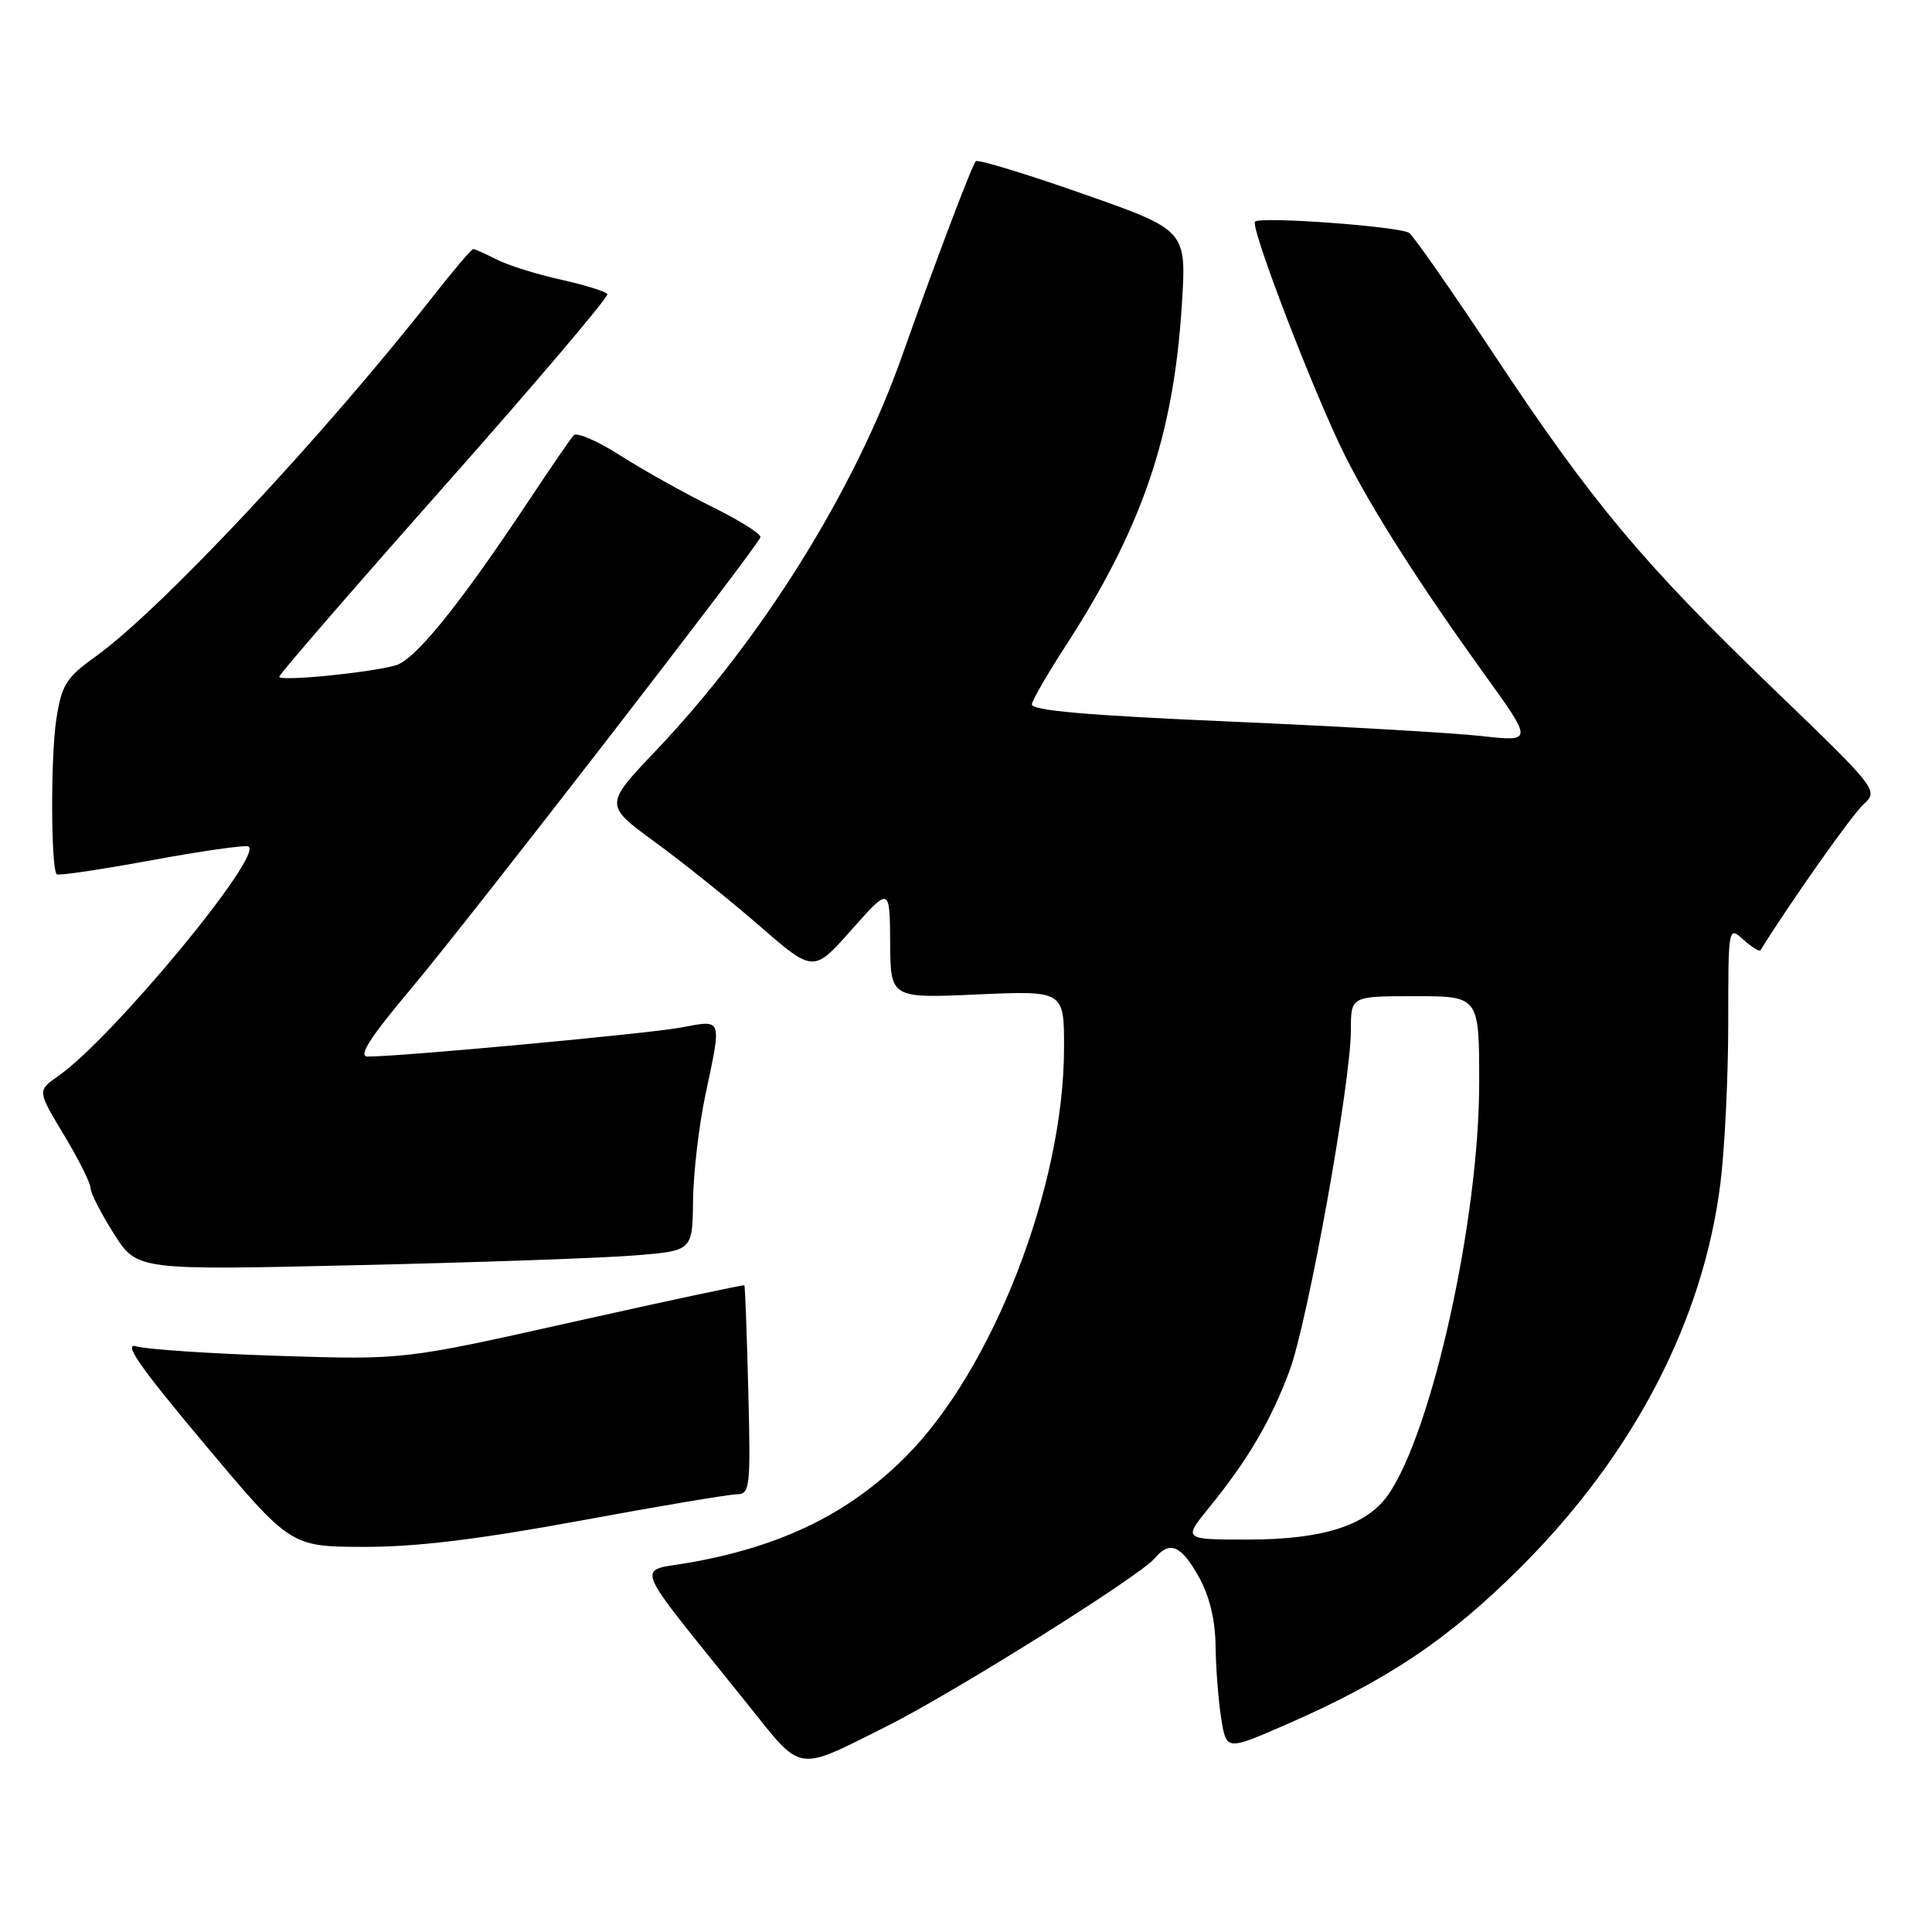 <?xml version="1.0" encoding="UTF-8" standalone="no"?>
<!DOCTYPE svg PUBLIC "-//W3C//DTD SVG 1.1//EN" "http://www.w3.org/Graphics/SVG/1.1/DTD/svg11.dtd" >
<svg xmlns="http://www.w3.org/2000/svg" xmlns:xlink="http://www.w3.org/1999/xlink" version="1.1" viewBox="0 0 256 256">
 <g >
 <path fill="currentColor"
d=" M 117.50 228.74 C 126.35 224.31 151.08 208.81 153.01 206.48 C 154.98 204.11 156.48 204.73 158.82 208.89 C 160.26 211.46 161.03 214.59 161.07 218.14 C 161.11 221.09 161.45 225.40 161.82 227.73 C 162.50 231.96 162.50 231.96 170.31 228.56 C 183.79 222.69 191.99 217.19 201.58 207.59 C 216.50 192.66 225.68 174.99 227.96 156.83 C 228.53 152.28 229.00 142.73 229.00 135.62 C 229.00 122.74 229.01 122.70 231.01 124.51 C 232.11 125.50 233.13 126.14 233.27 125.91 C 237.40 119.29 245.44 107.91 246.95 106.55 C 248.93 104.76 248.77 104.55 234.99 91.28 C 217.62 74.55 210.99 66.62 197.98 47.00 C 192.33 38.47 187.26 31.21 186.72 30.86 C 185.40 30.00 167.01 28.65 166.30 29.37 C 165.62 30.04 174.12 52.16 178.19 60.31 C 181.75 67.45 188.16 77.50 196.68 89.32 C 203.14 98.29 203.14 98.29 196.32 97.53 C 192.57 97.11 177.57 96.25 163.00 95.61 C 143.91 94.79 136.56 94.14 136.73 93.30 C 136.85 92.66 138.80 89.30 141.05 85.82 C 151.34 69.97 155.49 57.85 156.60 40.41 C 157.23 30.50 157.23 30.50 143.51 25.69 C 135.97 23.04 129.57 21.09 129.30 21.36 C 128.80 21.86 123.81 35.04 119.53 47.16 C 113.24 64.98 100.97 84.66 86.94 99.43 C 80.07 106.66 80.07 106.66 86.78 111.57 C 90.48 114.27 96.71 119.27 100.64 122.68 C 107.79 128.89 107.79 128.89 112.84 123.19 C 117.90 117.50 117.90 117.50 117.95 124.89 C 118.00 132.28 118.00 132.28 129.50 131.77 C 141.00 131.26 141.00 131.26 140.99 138.88 C 140.98 157.20 131.53 181.54 119.95 193.08 C 112.53 200.48 103.80 204.79 91.75 206.99 C 84.14 208.38 83.24 206.08 99.12 225.89 C 106.40 234.98 105.34 234.82 117.50 228.74 Z  M 76.86 201.50 C 87.30 199.57 96.66 198.00 97.67 198.00 C 99.37 198.00 99.48 197.04 99.15 184.25 C 98.96 176.69 98.73 170.41 98.63 170.31 C 98.53 170.21 88.34 172.39 75.98 175.15 C 53.50 180.19 53.50 180.19 37.00 179.66 C 27.93 179.37 19.40 178.80 18.06 178.40 C 16.25 177.86 18.54 181.14 27.06 191.30 C 38.50 204.94 38.50 204.94 48.19 204.97 C 55.10 204.99 63.33 203.99 76.86 201.50 Z  M 84.13 166.35 C 91.76 165.73 91.76 165.73 91.83 159.12 C 91.87 155.48 92.60 149.21 93.45 145.18 C 95.66 134.74 95.79 135.11 90.25 136.15 C 85.94 136.96 53.15 140.00 48.74 140.00 C 47.39 140.00 48.96 137.55 54.71 130.71 C 62.52 121.38 100.27 72.60 100.76 71.19 C 100.90 70.78 98.03 68.96 94.36 67.16 C 90.70 65.35 85.24 62.30 82.22 60.37 C 79.21 58.44 76.41 57.23 76.01 57.68 C 75.60 58.13 72.88 62.10 69.96 66.50 C 60.80 80.28 54.98 87.47 52.39 88.18 C 48.69 89.18 37.00 90.32 37.00 89.67 C 37.00 89.35 46.87 77.96 58.93 64.35 C 71.00 50.73 80.69 39.31 80.48 38.97 C 80.27 38.62 77.48 37.76 74.30 37.05 C 71.11 36.35 67.28 35.14 65.80 34.38 C 64.31 33.62 62.92 33.00 62.70 33.00 C 62.48 33.00 60.09 35.81 57.40 39.24 C 42.68 57.98 21.36 80.74 12.67 86.99 C 8.75 89.80 8.17 90.73 7.46 95.33 C 6.70 100.29 6.74 115.07 7.52 115.85 C 7.73 116.06 13.30 115.23 19.90 114.02 C 26.51 112.80 32.35 111.96 32.88 112.15 C 35.22 113.00 14.91 137.57 7.72 142.58 C 4.94 144.52 4.94 144.52 8.47 150.38 C 10.41 153.60 12.00 156.77 12.00 157.43 C 12.00 158.08 13.39 160.79 15.08 163.46 C 18.16 168.32 18.16 168.32 47.33 167.64 C 63.37 167.28 79.93 166.69 84.13 166.35 Z  M 160.22 199.75 C 165.31 193.51 168.41 188.23 170.86 181.66 C 173.29 175.15 179.00 143.43 179.00 136.47 C 179.00 132.00 179.00 132.00 187.50 132.00 C 196.00 132.00 196.00 132.00 196.00 143.49 C 196.00 161.57 189.73 189.87 183.89 198.14 C 181.04 202.16 175.24 204.00 165.36 204.00 C 156.76 204.00 156.76 204.00 160.22 199.75 Z "/>
</g>
</svg>